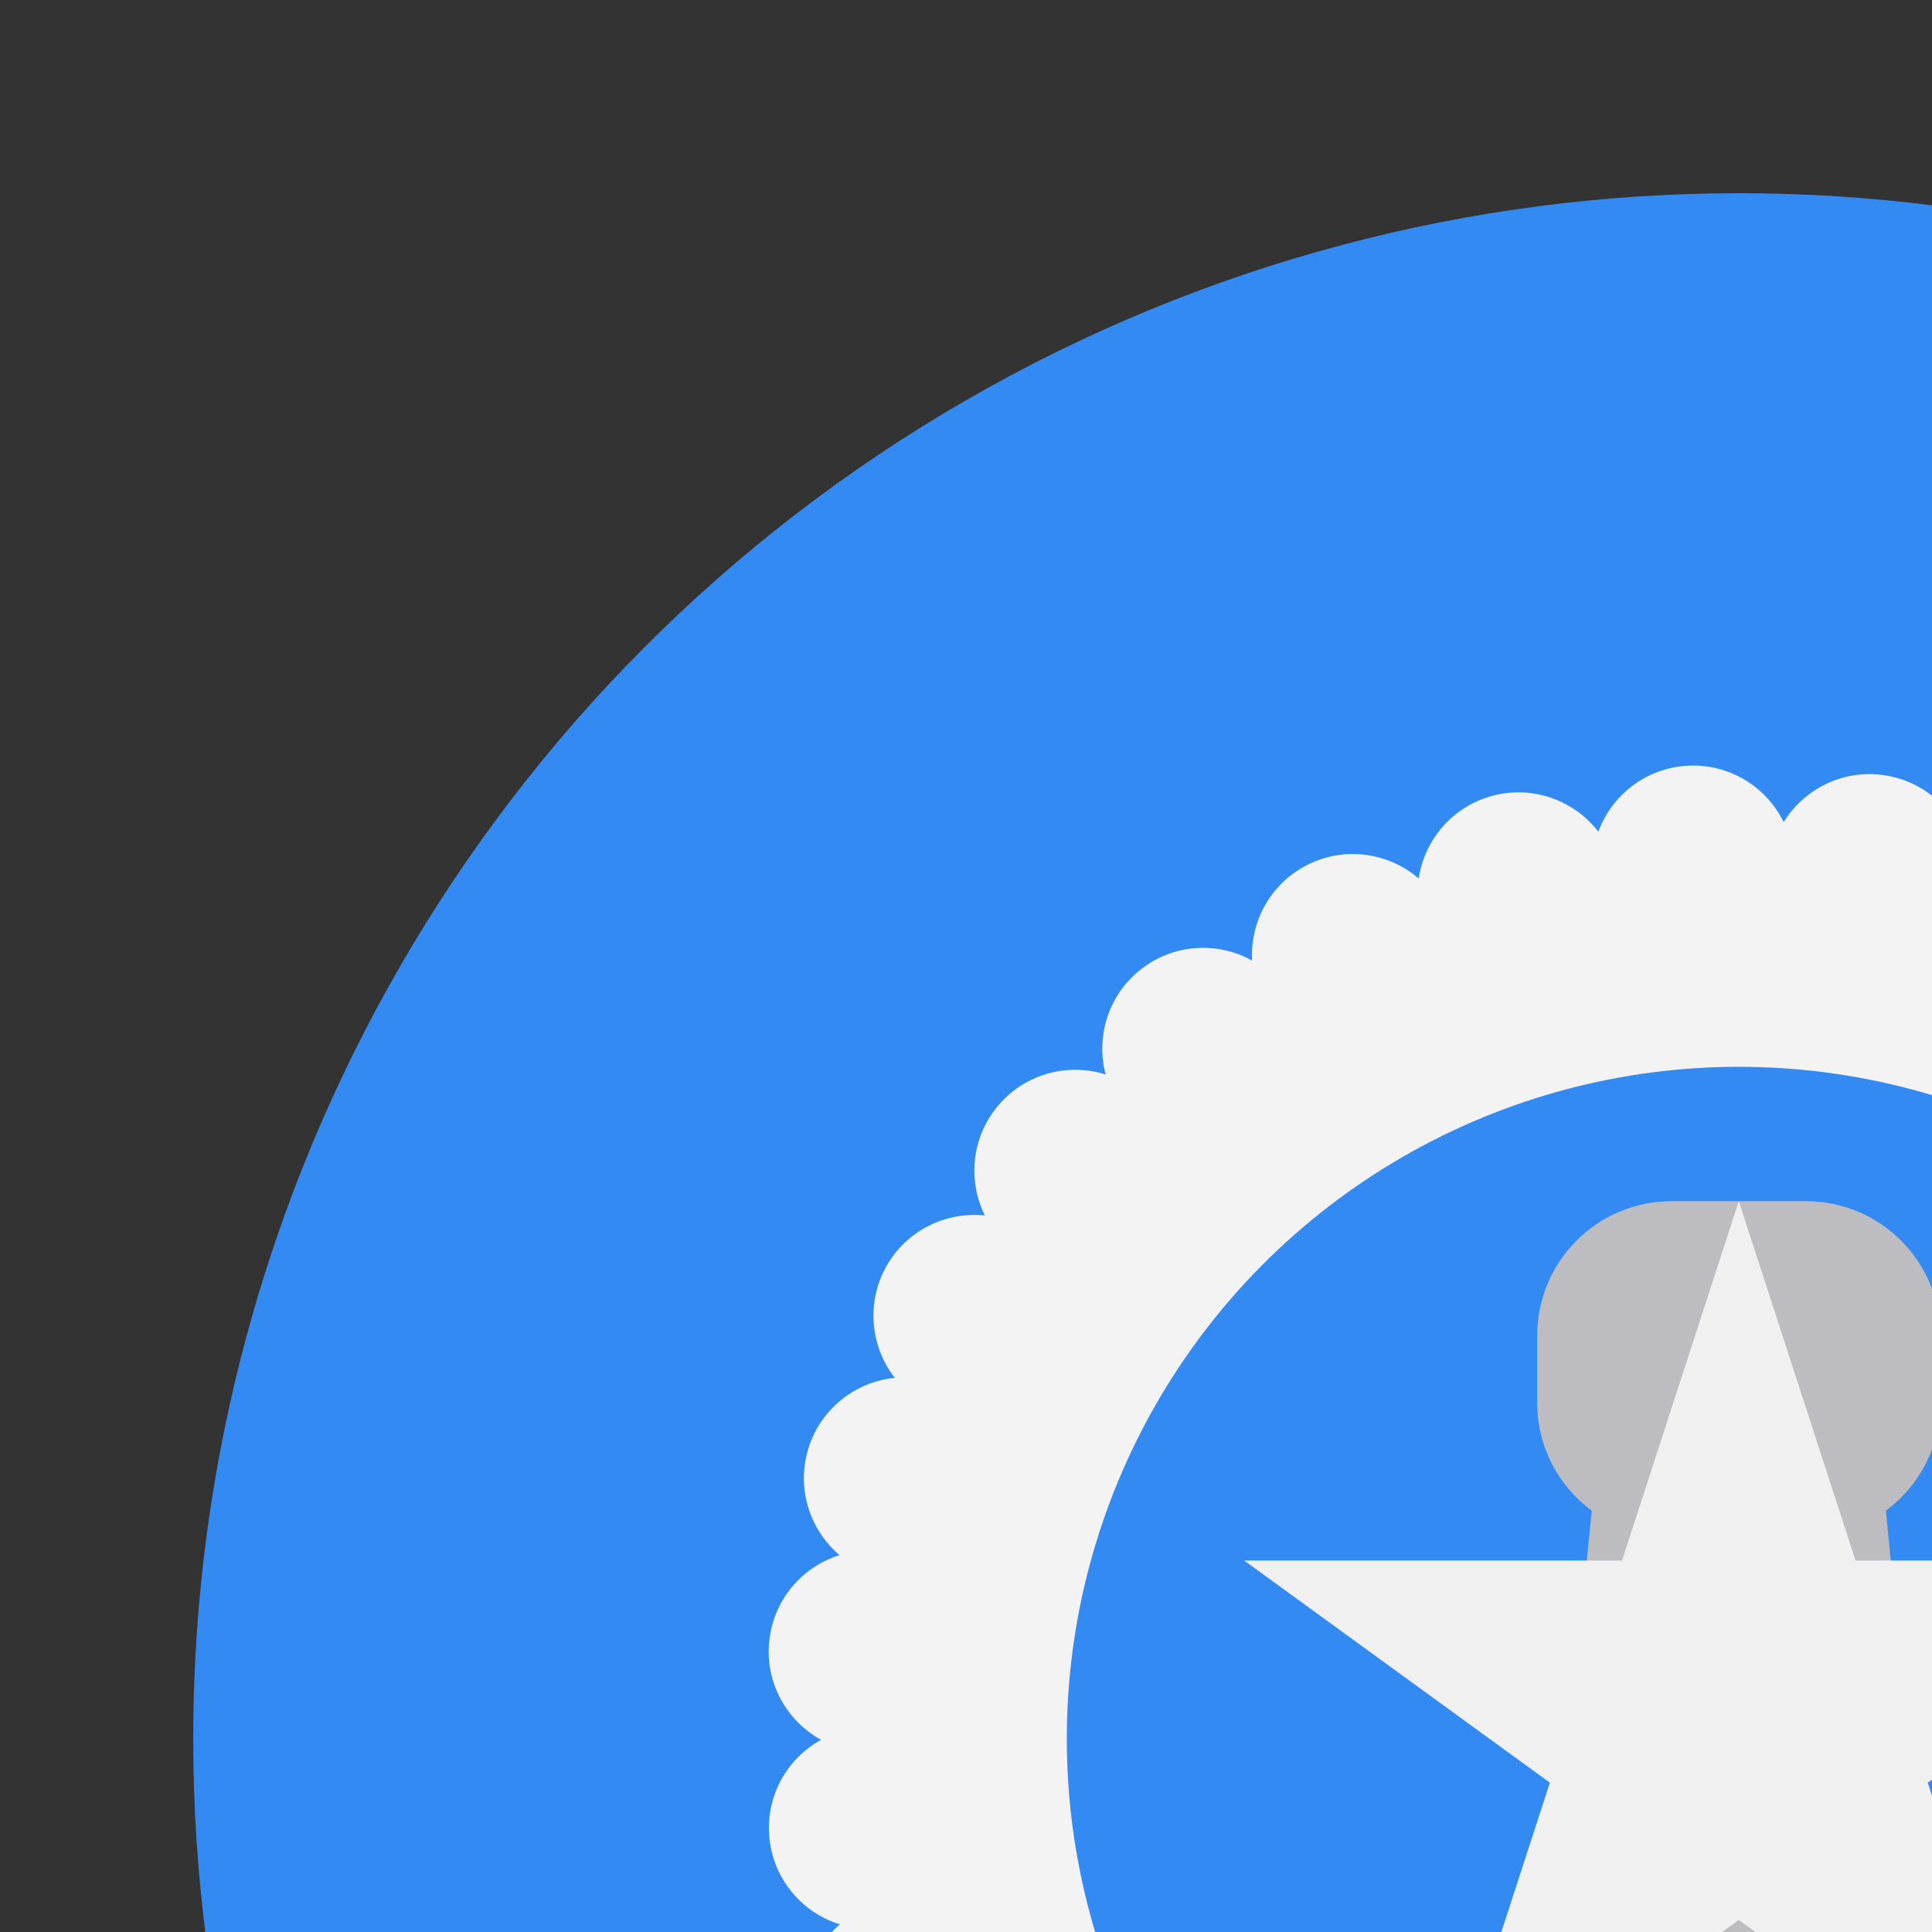 <svg width="100" height="100" id="Layer_1" enable-background="new 0 0 512 512" viewBox="-32 -32 320 320" xmlns="http://www.w3.org/2000/svg"><rect x="-32" y="-32" width="320" height="320" fill="#333333" stroke="none"/><circle cx="256" cy="256" fill="#338af3" r="256"/><path d="m247.93 417.19c-6.901-.334-12.611-4.819-14.848-10.908-3.951 5.153-10.741 7.747-17.43 6.022-6.701-1.725-11.386-7.268-12.355-13.702-4.92 4.251-12.088 5.408-18.287 2.371-6.211-3.05-9.683-9.429-9.327-15.918-5.665 3.183-12.922 2.872-18.387-1.358-5.454-4.23-7.58-11.164-5.933-17.453-6.189 1.981-13.223.223-17.731-5.02-4.508-5.231-5.199-12.455-2.326-18.276-6.456.689-13-2.449-16.362-8.481-3.373-6.033-2.593-13.256 1.402-18.389-6.467-.623-12.255-5.02-14.325-11.609-2.081-6.589.145-13.512 5.098-17.731-6.211-1.916-10.975-7.392-11.676-14.258-.701-6.867 2.861-13.178 8.548-16.317-5.688-3.117-9.272-9.427-8.593-16.284h.011c.679-6.879 5.443-12.365 11.642-14.303-4.953-4.207-7.201-11.119-5.142-17.709 2.059-6.6 7.835-11.008 14.303-11.654-3.996-5.12-4.797-12.345-1.447-18.387 3.35-6.033 9.895-9.183 16.362-8.504-2.894-5.821-2.215-13.045 2.282-18.298 4.486-5.242 11.52-7.012 17.72-5.053-1.67-6.278.445-13.223 5.899-17.463 5.443-4.242 12.7-4.565 18.365-1.404-.367-6.488 3.094-12.867 9.294-15.928 6.189-3.05 13.368-1.914 18.298 2.337.946-6.432 5.632-11.997 12.321-13.735 6.678-1.736 13.468.835 17.43 5.977 2.237-6.088 7.936-10.585 14.837-10.93 6.89-.355 13.011 3.517 15.861 9.34 3.406-5.521 9.884-8.793 16.707-7.758 6.834 1.024 12.077 6.054 13.702 12.344 4.452-4.743 11.464-6.623 17.942-4.242 6.489 2.393 10.607 8.381 10.919 14.881 5.309-3.739 12.566-4.174 18.432-.523 5.866 3.64 8.682 10.329 7.68 16.751 5.955-2.593 13.145-1.558 18.154 3.183 5.009 4.753 6.433 11.865 4.163 17.953 6.355-1.347 13.19 1.102 17.152 6.767 3.962 5.654 3.929 12.911.49 18.421 6.489-.045 12.689 3.74 15.438 10.073 2.738 6.344 1.235 13.457-3.25 18.165 6.378 1.269 11.687 6.222 13.089 12.989 1.391 6.767-1.514 13.412-6.845 17.119 5.966 2.528 10.173 8.437 10.184 15.338v.223.145c0 6.9-4.185 12.822-10.151 15.371 5.343 3.685 8.27 10.329 6.879 17.096-1.38 6.767-6.678 11.732-13.056 13.023 4.497 4.697 6.022 11.798 3.295 18.154-2.727 6.344-8.927 10.14-15.427 10.106 3.45 5.51 3.506 12.767-.445 18.432-3.951 5.667-10.774 8.137-17.13 6.801 2.282 6.077.868 13.201-4.129 17.965-5.009 4.754-12.188 5.799-18.143 3.228 1.013 6.411-1.792 13.112-7.647 16.774-5.855 3.662-13.112 3.238-18.432-.49-.301 6.5-4.397 12.5-10.874 14.904s0 0-.011 0c-6.478 2.393-13.49.524-17.953-4.206-1.603 6.3-6.834 11.341-13.668 12.388-6.823 1.035-13.312-2.215-16.729-7.736-2.716 5.599-8.459 9.405-15.004 9.405-.279.004-.557-.007-.836-.019z" fill="#f3f3f3"/><circle cx="256" cy="256" fill="#338af3" r="111.304"/><path d="m280.363 218.219c5.468-4.056 9.028-10.539 9.028-17.871v-11.13c0-12.295-9.966-22.261-22.261-22.261h-22.26c-12.295 0-22.261 9.966-22.261 22.261v11.13c0 7.332 3.56 13.815 9.028 17.871l-20.158 204.737s11.13 11.132 44.522 11.132 44.522-11.132 44.522-11.132z" fill="#bdbcc1"/><path d="m255.999 166.957 19.338 59.518h62.585l-50.63 36.788 19.337 59.52-50.63-36.785-50.632 36.785 19.341-59.52-50.631-36.788h62.583z" fill="#f0f0f0"/><g/><g/><g/><g/><g/><g/><g/><g/><g/><g/><g/><g/><g/><g/><g/></svg>